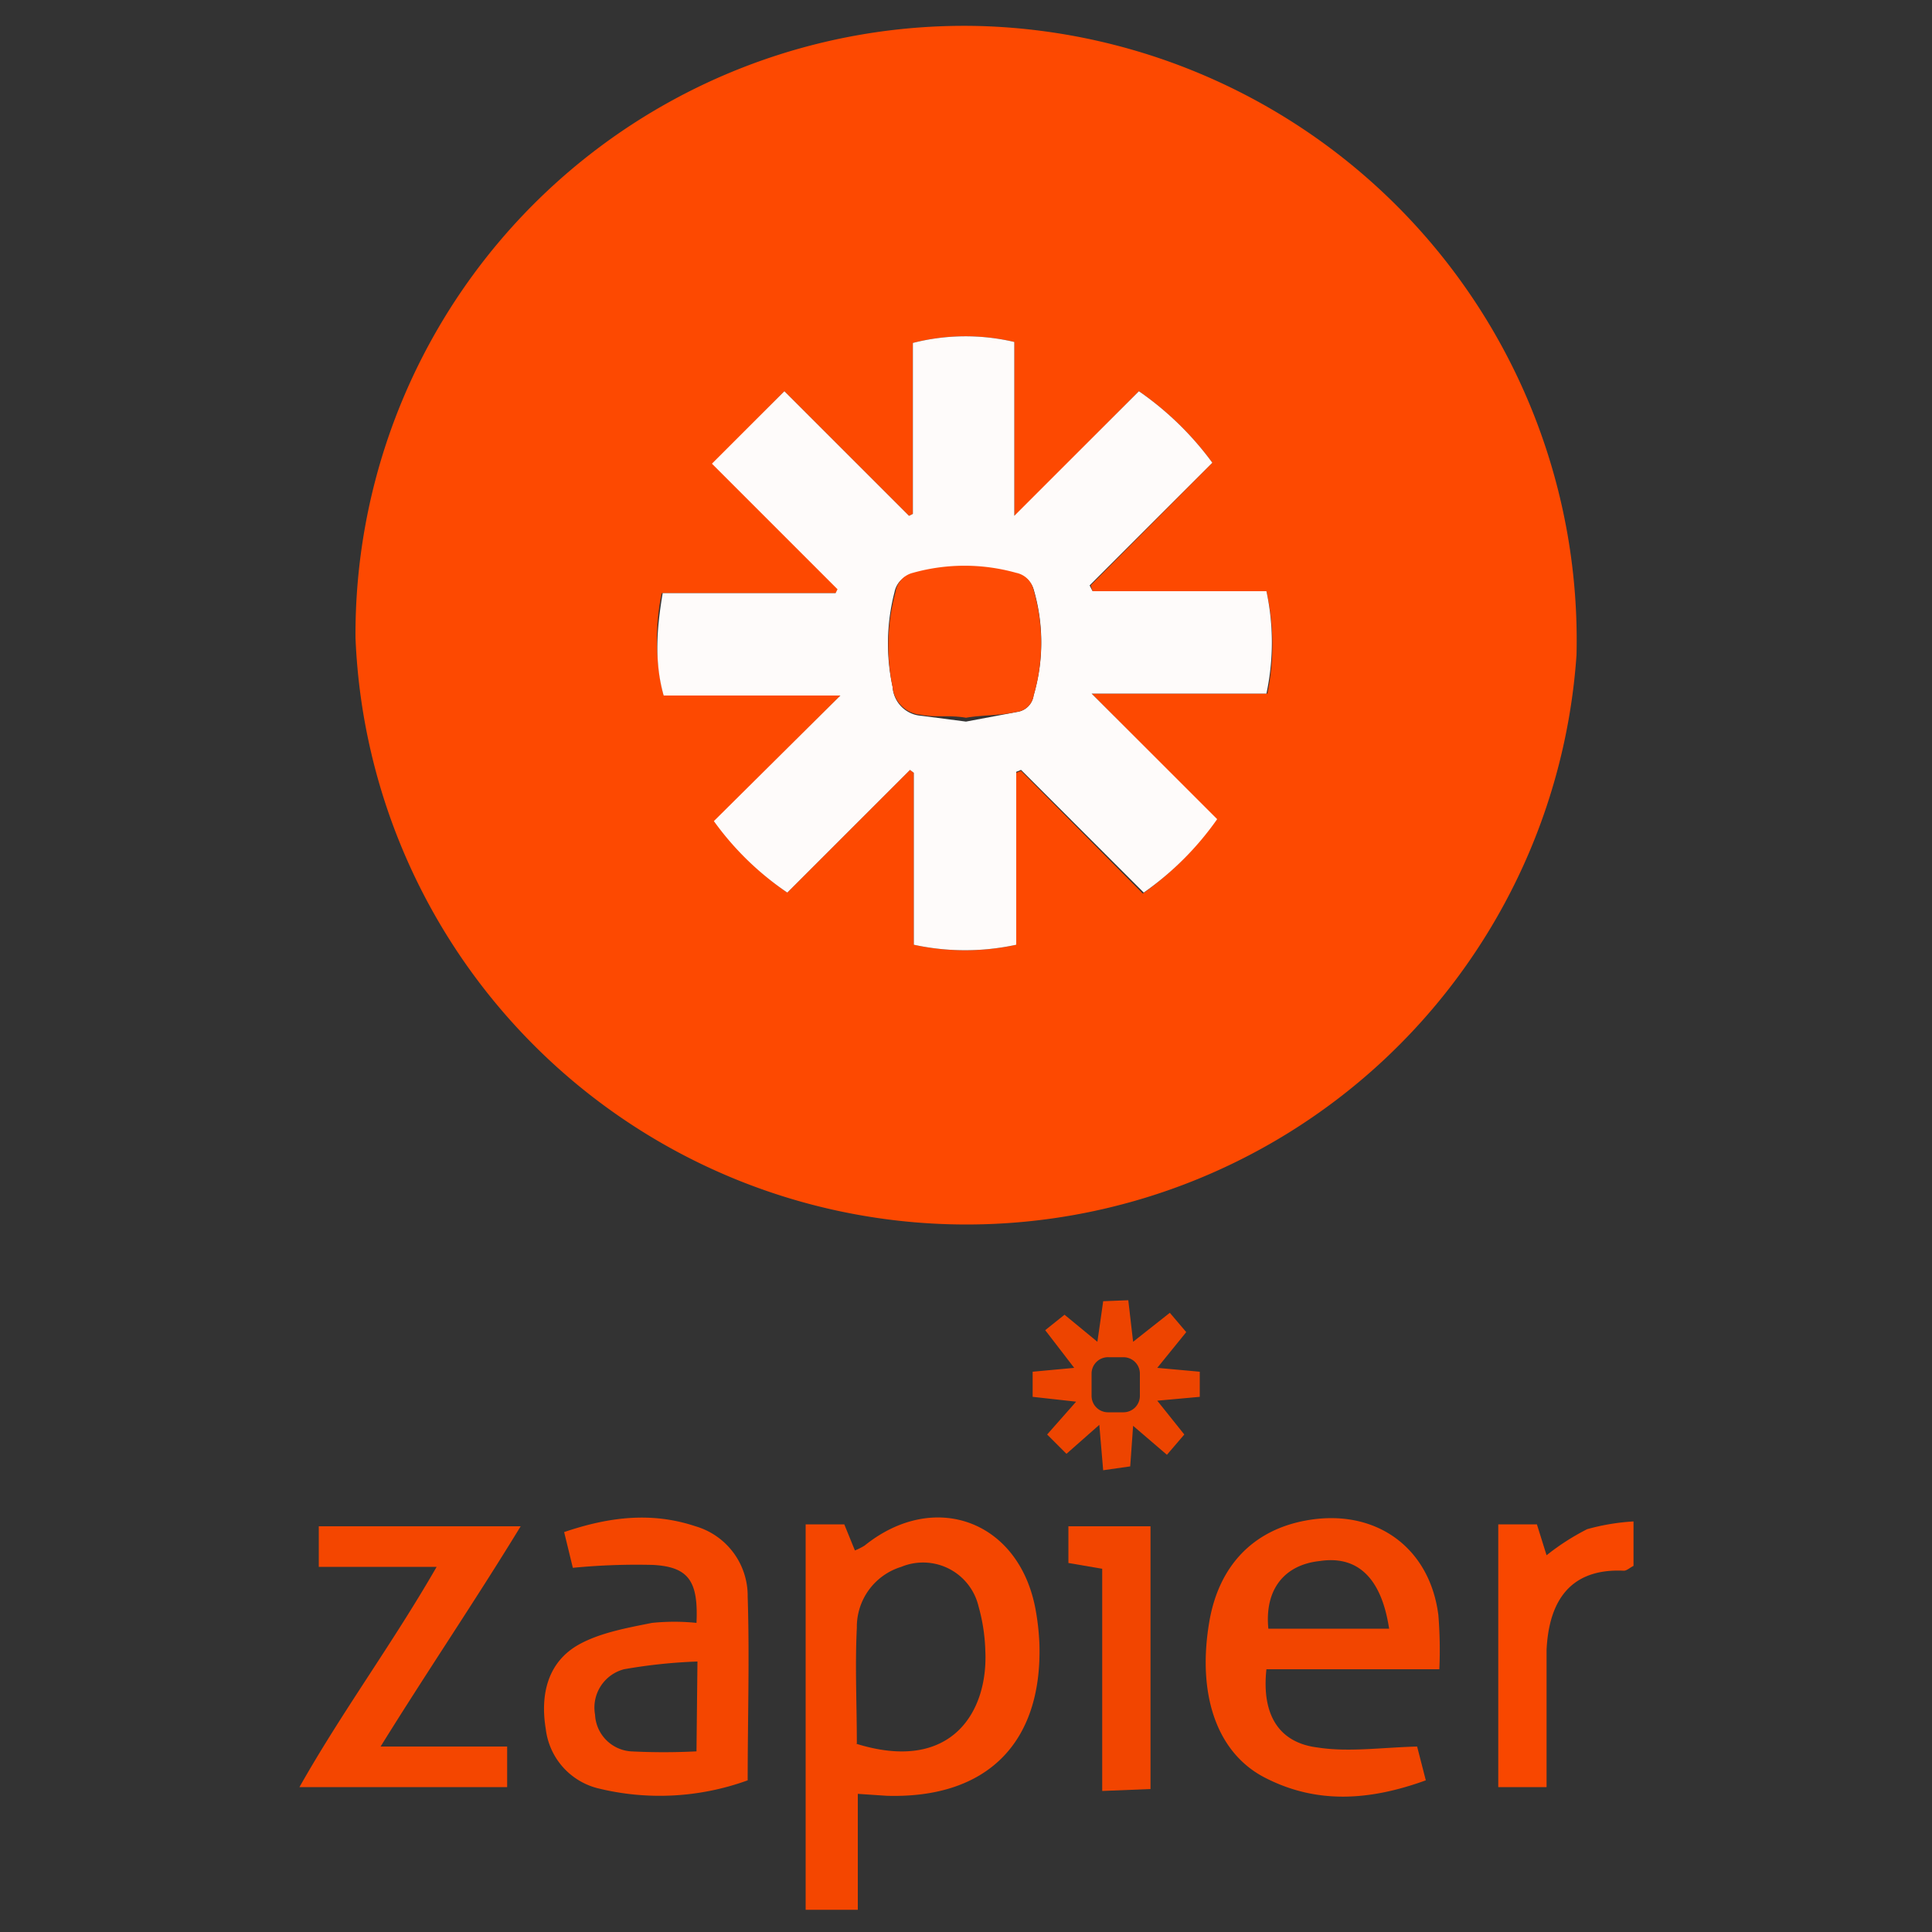 <svg xmlns="http://www.w3.org/2000/svg" id="Layer_1" data-name="Layer 1" viewBox="0 0 200 200">
  <rect x="0" y="0" width="200" height="200" fill="#333333" stroke="none"/>
  <defs/>
  <defs>
    <style>
      .cls-1{fill:#f44600}.cls-2{fill:#f24500}
    </style>
  </defs>
  <path d="M83.4 157.8h4l1.1 2.7a6.4 6.4 0 001-.5c7.2-5.8 16-2.6 17.7 6.6a25.5 25.5 0 01.4 3.6c.3 10.3-5.5 16-15.8 15.7l-3-.2v12h-5.4zm5.2 22.7c9.9 3.1 13.7-3.3 13.4-9.6a18.8 18.8 0 00-.7-4.6 5.9 5.9 0 00-8-4.1 6.5 6.5 0 00-4.6 6.3c-.2 4 0 7.9 0 12z" class="cls-1"/>
  <path d="M149 172.8h-17.9c-.5 4.6 1.2 7.6 5.3 8.1 3.2.5 6.6 0 10.3-.1l.9 3.5c-5.8 2.1-11.3 2.5-16.7-.3-5-2.6-7-8.7-5.7-16.2 1-5.7 4.5-9.4 10-10.4 7.1-1.3 12.8 2.7 13.7 9.8a44.6 44.6 0 01.1 5.6zm-5.2-4.2c-.8-5.3-3.3-7.6-7.2-7-3.7.4-5.7 3-5.3 7z" class="cls-2"/>
  <path d="M59.3 162.3l-.9-3.7c4.7-1.6 9.1-2.1 13.6-.6a7.5 7.5 0 015.4 7.3c.2 6.3 0 12.5 0 19a26.7 26.7 0 01-15.6.8 7.2 7.2 0 01-5.3-6.1c-.6-3.6.2-7 3.5-8.8 2.2-1.2 5-1.7 7.5-2.2a22.7 22.7 0 014.6 0c.2-4.3-.8-5.8-4.5-6a68 68 0 00-8.3.3zm12.9 9.7a54.6 54.6 0 00-7.6.8 4.1 4.1 0 00-3 4.7 4 4 0 003.7 3.8 66.8 66.8 0 006.8 0zM52.5 185H31c4.4-7.8 9.6-14.8 14.2-22.8H33V158h20.9c-4.7 7.7-9.6 14.9-14.5 22.8h13.1z" class="cls-1"/>
  <path fill="#f84700" d="M155.1 157.8h4l1 3.2a24.6 24.6 0 014.2-2.7 22.6 22.6 0 014.8-.8v4.6c-.4.2-.7.5-1 .5-6.2-.3-7.8 4-8 8.2V185h-5z"/>
  <path d="M110.6 158h8.5v27.2l-5 .2v-23l-3.5-.6z" class="cls-2"/>
  <path fill="#ed4400" d="M124.2 142l-4.4-.4 3-3.7-1.7-2-3.8 3-.5-4.3-2.6.1a560 560 0 01-.6 4.2l-3.4-2.8-2 1.6 3 3.9-4.3.4v2.6l4.5.5-3 3.4 2 2 3.4-3 .4 4.7 2.8-.4.3-4.2 3.5 3 1.8-2.1-2.8-3.5 4.4-.4zm-6.2 2.5a1.7 1.7 0 01-1.7 1.7h-1.6a1.7 1.7 0 01-1.7-1.7v-2.3a1.7 1.7 0 011.8-1.7h1.5a1.7 1.7 0 011.7 1.7z"/>
  <path fill="#fd4901" d="M36.8 65.9a63 63 0 0164.8-63.2 63.6 63.6 0 0161.6 65.1A63.3 63.3 0 0136.8 66zm37-17.9l13 13-.3.4h-18a24 24 0 00.2 10.6H87L74 85a30.3 30.3 0 007.5 7.4l12.7-12.7.4.3v17.8a25 25 0 0010.6 0V80l.5-.2 12.6 12.7a31.1 31.1 0 007.6-7.7L113 71.8h18.2a25.2 25.2 0 00-.1-10.6h-18l-.2-.6 12.6-12.7a32 32 0 00-7.6-7.4l-12.9 13V35.4a22 22 0 00-10.5.1v17.7l-.4.2-12.9-12.9z"/>
  <path fill="#fefbfa" d="M73.7 48l7.5-7.5 12.9 12.9.4-.2V35.5a22 22 0 0110.5-.1v18l12.9-12.9a32 32 0 017.6 7.4l-12.7 12.7.3.6h18a25.2 25.2 0 010 10.6H113l13 13a31.1 31.1 0 01-7.6 7.6l-12.7-12.7-.5.2v17.9a25 25 0 01-10.6 0V80l-.4-.3-12.7 12.7a30.3 30.3 0 01-7.6-7.4L87 72H68.7c-1-3.6-.7-7-.1-10.6h17.9l.2-.4zM100 74.7l5.3-1A2 2 0 00107 72a19.5 19.5 0 000-11 2.3 2.3 0 00-1.8-1.6 19.8 19.8 0 00-10.7 0 2.4 2.4 0 00-1.9 1.9 21.2 21.2 0 00-.2 9.8 3.2 3.2 0 003 3l4.6.6z"/>
  <path fill="#fe4b05" d="M100 74.3c-1.7-.3-3.1 0-4.6-.3a3.2 3.2 0 01-3-2.9 21.2 21.2 0 01.3-9.8 2.4 2.4 0 011.8-2 19.8 19.8 0 0110.7 0 2.3 2.3 0 011.8 1.8 19.5 19.5 0 010 10.9 2 2 0 01-1.8 1.7c-1.7.4-3.5.3-5.2.6z"/>
</svg>
